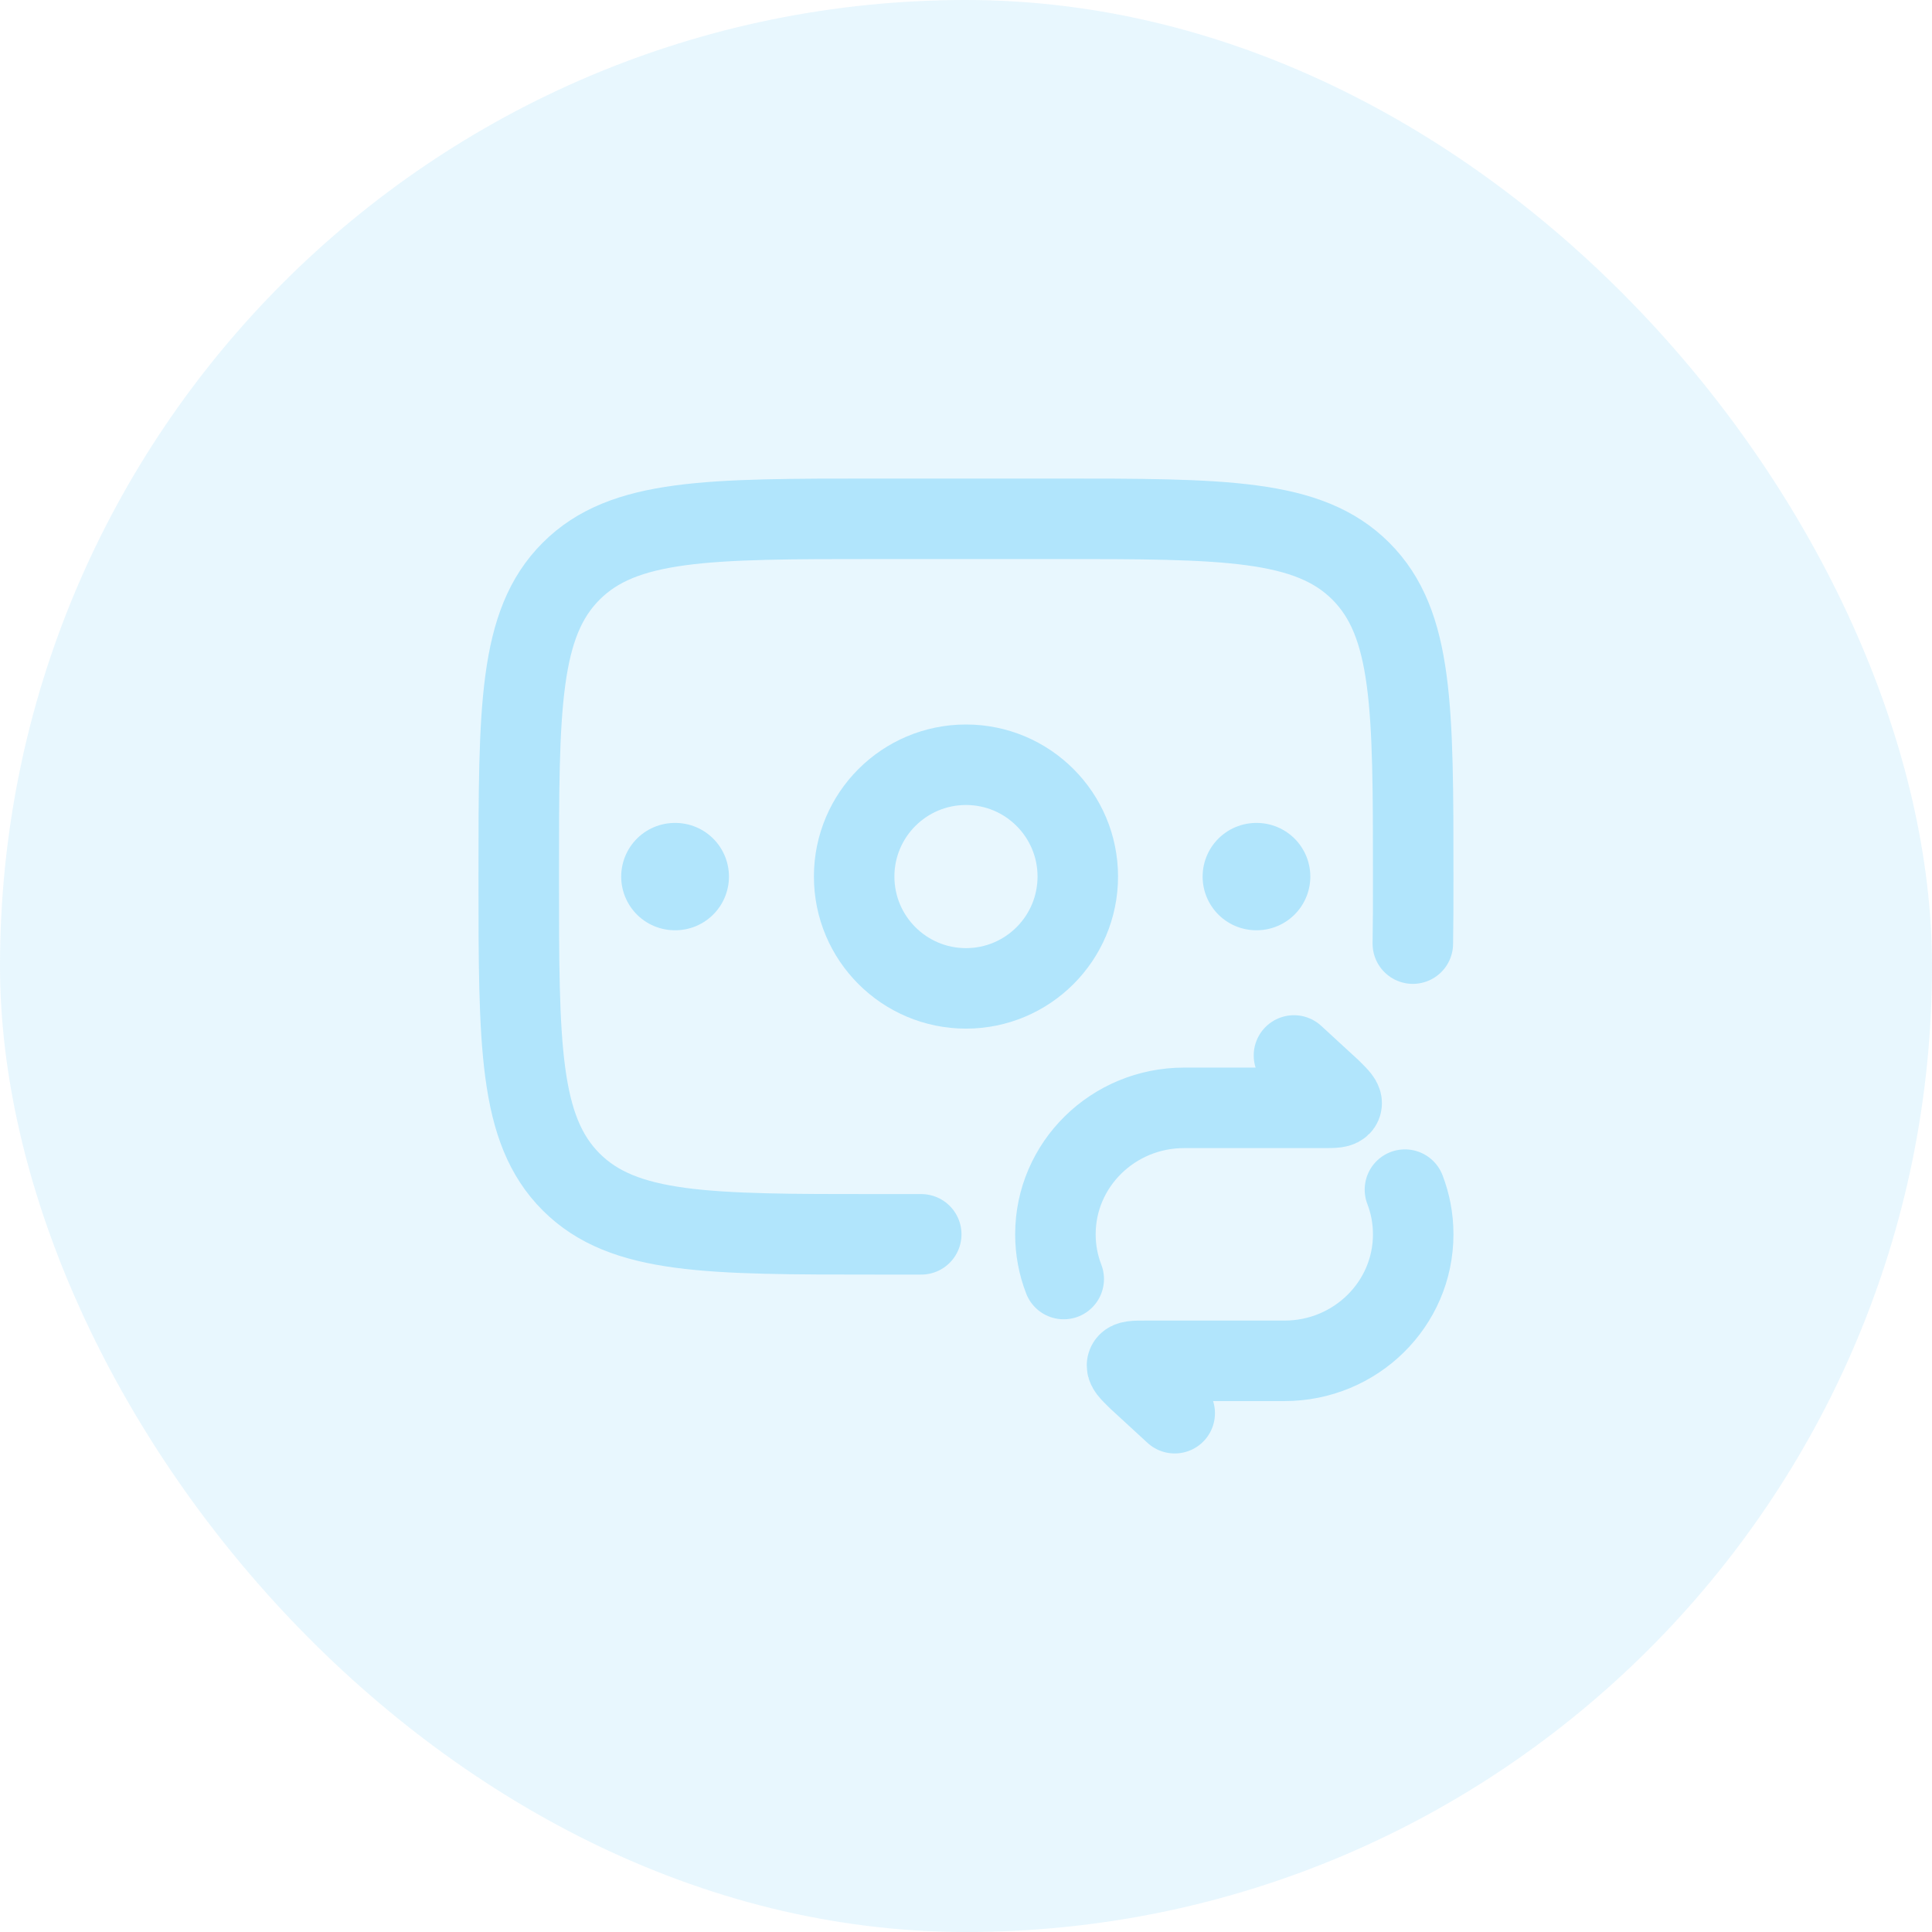<svg width="36" height="36" viewBox="0 0 36 36" fill="none" xmlns="http://www.w3.org/2000/svg">
<rect width="36" height="36" rx="18" fill="#B1E5FC" fill-opacity="0.3"/>
<g clip-path="url(#clip0_181_849)">
<path d="M24.111 19.667L24.797 20.298C24.946 20.445 25.021 20.518 24.995 20.581C24.968 20.643 24.863 20.643 24.652 20.643H22.065C20.74 20.643 19.666 21.698 19.666 23C19.666 23.294 19.721 23.574 19.821 23.833M21.889 26.333L21.203 25.702C21.053 25.555 20.979 25.482 21.005 25.419C21.031 25.357 21.137 25.357 21.348 25.357H23.935C25.259 25.357 26.333 24.302 26.333 23C26.333 22.707 26.279 22.426 26.179 22.167" stroke="#B1E5FC" stroke-width="1.5" stroke-linecap="round" stroke-linejoin="round"/>
<path d="M26.326 17.583C26.333 17.083 26.333 16.946 26.333 16.333C26.333 13.191 26.333 11.619 25.357 10.643C24.381 9.667 22.809 9.667 19.666 9.667H16.333C13.191 9.667 11.619 9.667 10.643 10.643C9.666 11.619 9.666 13.191 9.666 16.333C9.666 19.476 9.666 21.047 10.643 22.024C11.619 23 13.191 23 16.333 23H17.166" stroke="#B1E5FC" stroke-width="1.5" stroke-linecap="round"/>
<path d="M23.416 16.334H23.409" stroke="#B1E5FC" stroke-width="2" stroke-linecap="round" stroke-linejoin="round"/>
<path d="M12.583 16.334H12.575" stroke="#B1E5FC" stroke-width="2" stroke-linecap="round" stroke-linejoin="round"/>
<path d="M20.083 16.333C20.083 17.484 19.15 18.417 18 18.417C16.849 18.417 15.916 17.484 15.916 16.333C15.916 15.183 16.849 14.25 18 14.25C19.15 14.25 20.083 15.183 20.083 16.333Z" stroke="#B1E5FC" stroke-width="1.5"/>
</g>
<defs>
<clipPath id="clip0_181_849">
<rect width="20" height="20" fill="white" transform="translate(8 8)"/>
</clipPath>
</defs>
</svg>
